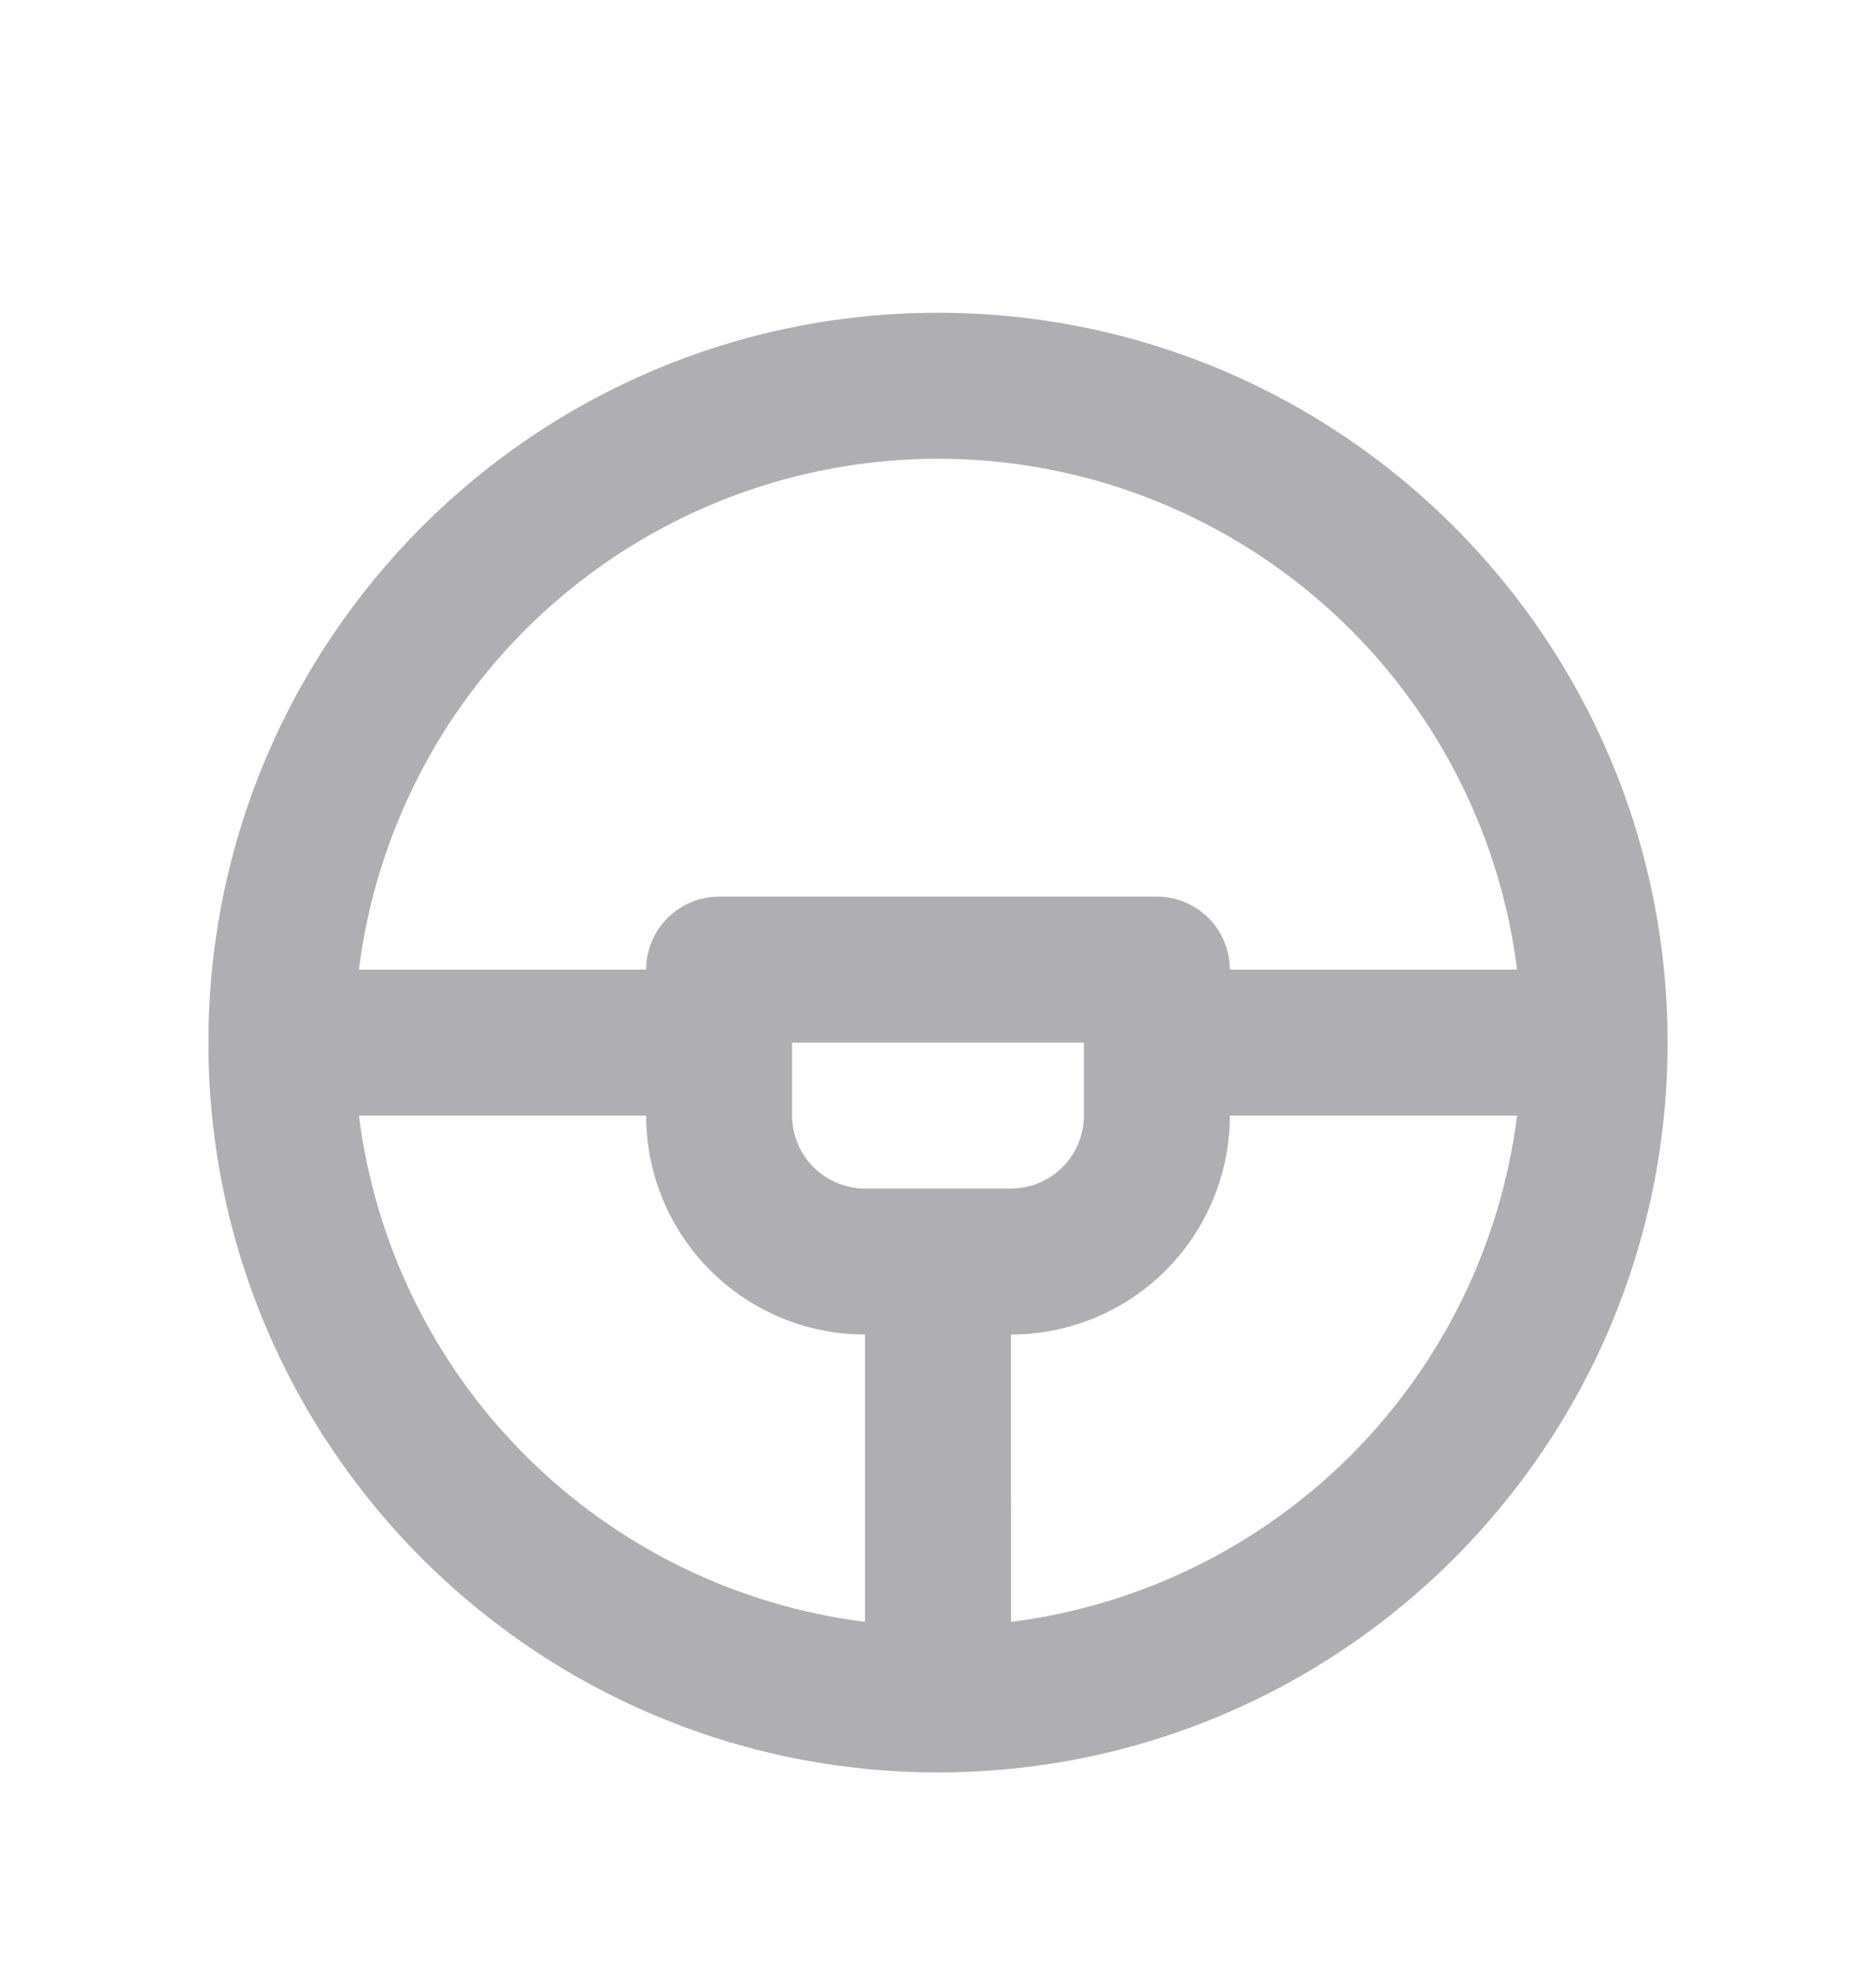 <svg width="36" height="38" viewBox="0 0 36 38" fill="none" xmlns="http://www.w3.org/2000/svg">
<g filter="url(#filter0_d)">
<path d="M18 2C25.732 2 32 8.268 32 16C32 23.732 25.732 30 18 30C10.268 30 4 23.732 4 16C4 8.268 10.268 2 18 2ZM12.4 17.4L6.887 17.401C7.199 19.869 8.322 22.162 10.081 23.92C11.839 25.678 14.133 26.802 16.6 27.113V21.6C15.486 21.6 14.418 21.157 13.63 20.37C12.842 19.582 12.4 18.514 12.4 17.4ZM29.113 17.401L23.6 17.4C23.6 18.514 23.157 19.582 22.37 20.37C21.582 21.157 20.514 21.6 19.4 21.6L19.401 27.113C21.868 26.801 24.161 25.678 25.92 23.92C27.678 22.161 28.801 19.868 29.113 17.401ZM20.8 16H15.2V17.4C15.2 17.771 15.348 18.127 15.61 18.39C15.873 18.652 16.229 18.8 16.6 18.8H19.4C19.771 18.8 20.127 18.652 20.39 18.39C20.652 18.127 20.8 17.771 20.8 17.4V16ZM18 4.8C15.272 4.8 12.638 5.796 10.592 7.6C8.545 9.404 7.228 11.893 6.887 14.6H12.4C12.4 14.229 12.547 13.873 12.81 13.61C13.073 13.348 13.429 13.2 13.8 13.2H22.2C22.571 13.2 22.927 13.348 23.19 13.61C23.453 13.873 23.6 14.229 23.6 14.6H29.113C28.772 11.893 27.455 9.404 25.408 7.6C23.362 5.796 20.728 4.8 18 4.8Z" fill="#AEAEB3"/>
</g>
<defs>
<filter id="filter0_d" x="-2" y="0" width="40" height="40" filterUnits="userSpaceOnUse" color-interpolation-filters="sRGB">
<feFlood flood-opacity="0" result="BackgroundImageFix"/>
<feColorMatrix in="SourceAlpha" type="matrix" values="0 0 0 0 0 0 0 0 0 0 0 0 0 0 0 0 0 0 127 0"/>
<feOffset dy="4"/>
<feGaussianBlur stdDeviation="2"/>
<feColorMatrix type="matrix" values="0 0 0 0 0 0 0 0 0 0 0 0 0 0 0 0 0 0 0.25 0"/>
<feBlend mode="normal" in2="BackgroundImageFix" result="effect1_dropShadow"/>
<feBlend mode="normal" in="SourceGraphic" in2="effect1_dropShadow" result="shape"/>
</filter>
</defs>
</svg>
